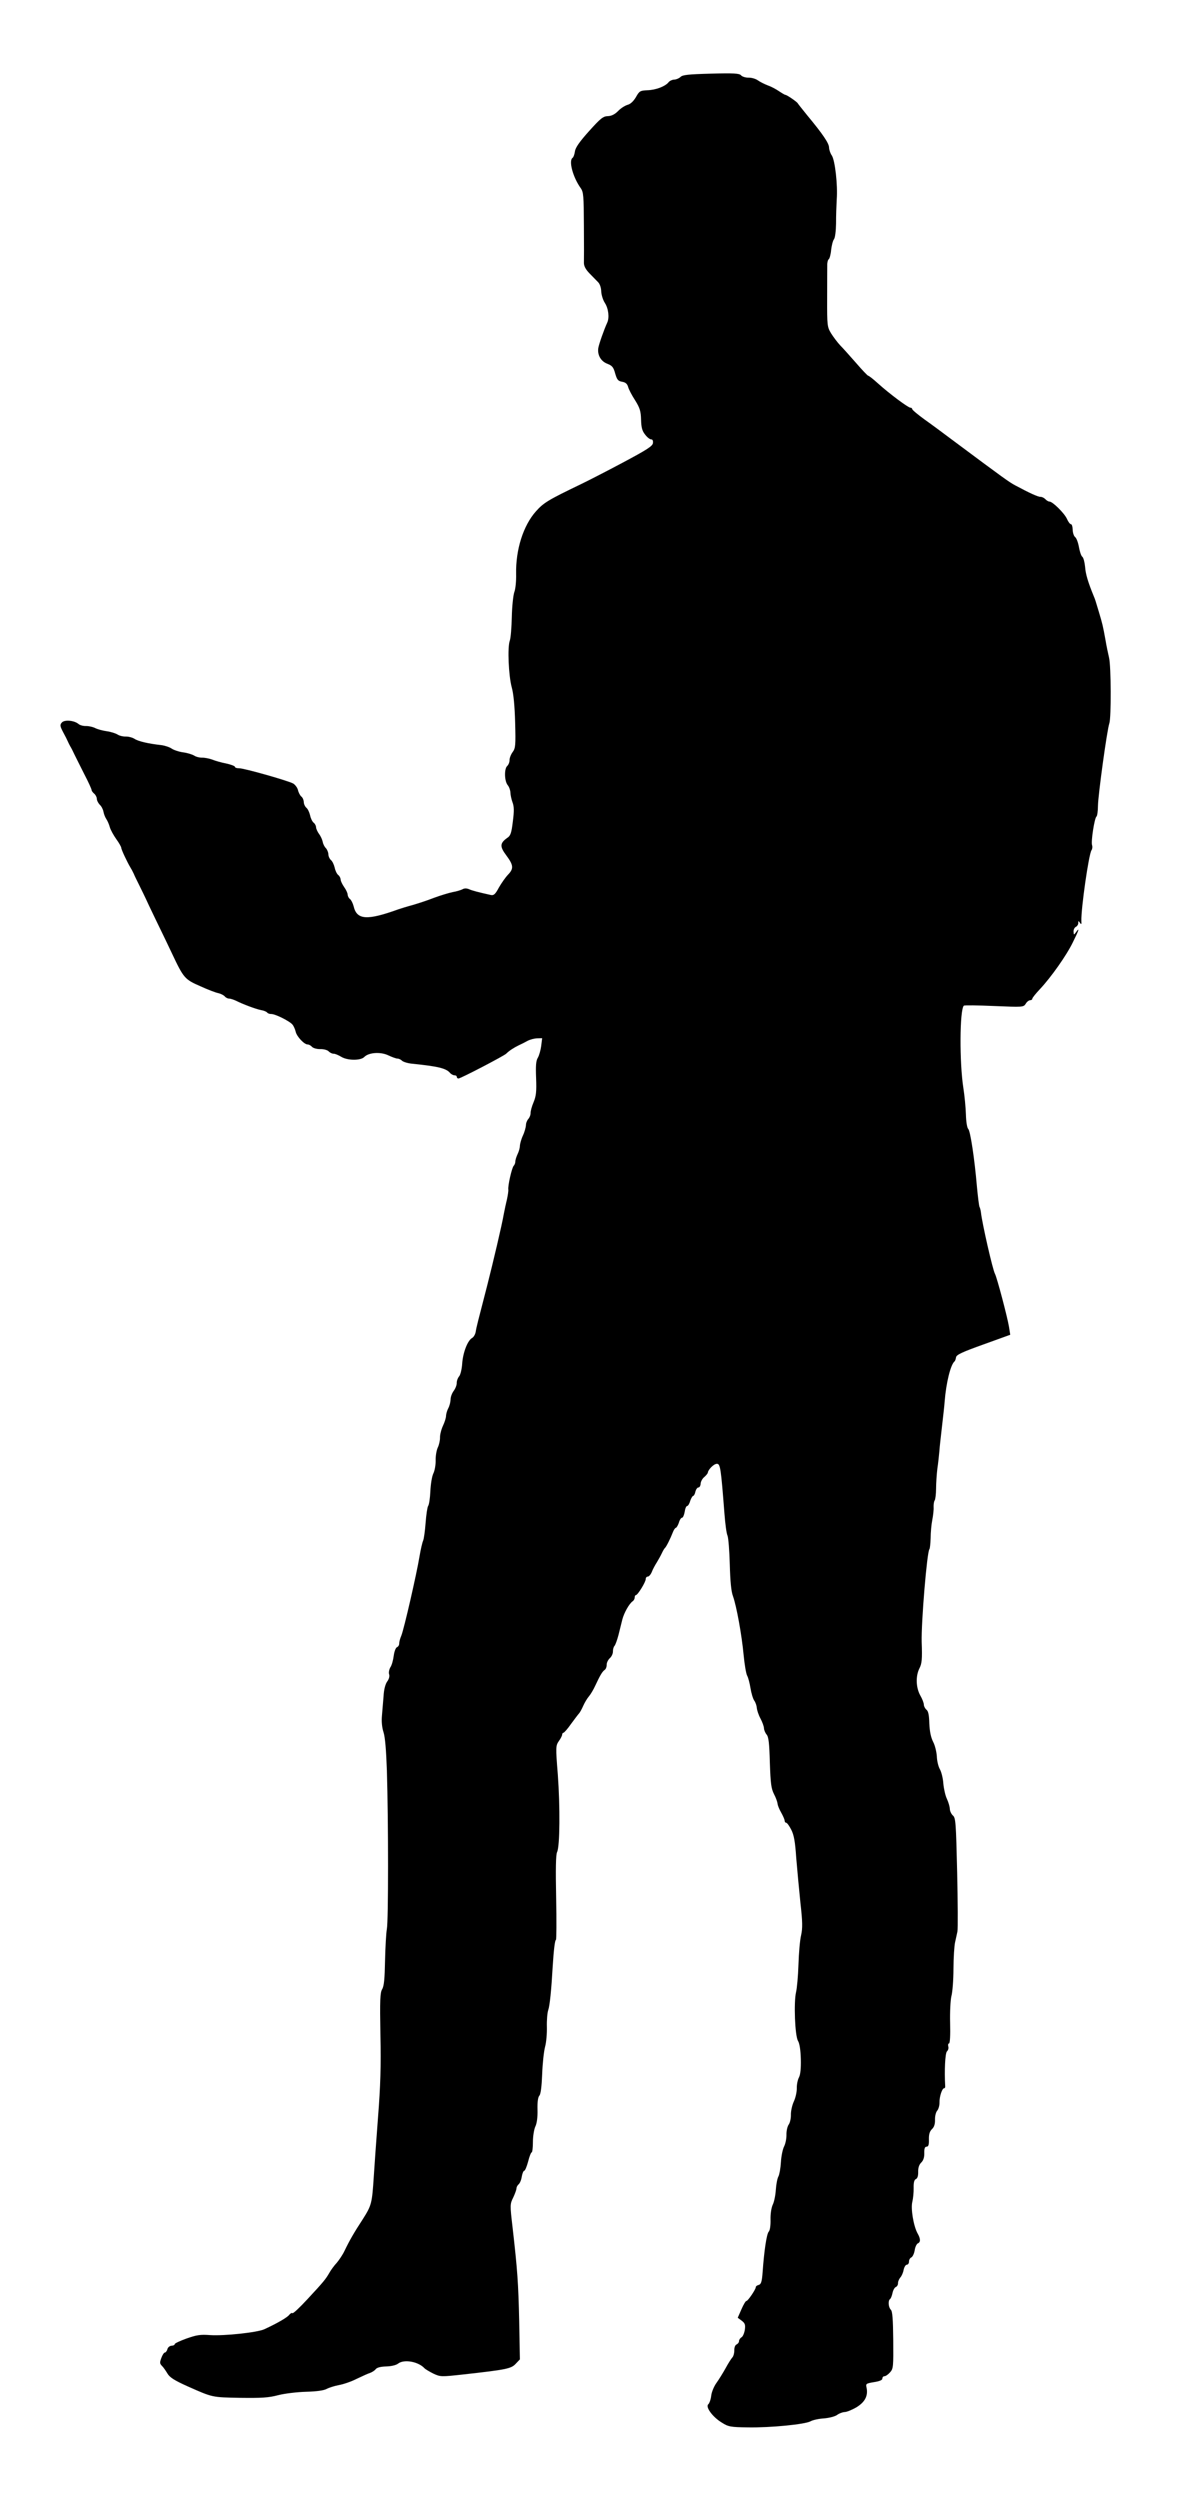 <?xml version="1.0" encoding="UTF-8" standalone="no"?>
<svg
   xmlns:dc="http://purl.org/dc/elements/1.1/"
   xmlns:cc="http://creativecommons.org/ns#"
   xmlns:rdf="http://www.w3.org/1999/02/22-rdf-syntax-ns#"
   xmlns:svg="http://www.w3.org/2000/svg"
   xmlns="http://www.w3.org/2000/svg"
   xmlns:sodipodi="http://sodipodi.sourceforge.net/DTD/sodipodi-0.dtd"
   xmlns:inkscape="http://www.inkscape.org/namespaces/inkscape"
   version="1.1"
   width="1043.623"
   height="2201.683"
   viewBox="0 0 1043.623 2201.683"
   id="svg7"
   sodipodi:docname="alone_standing_male23.svg"
   inkscape:version="1.0.2 (e86c870879, 2021-01-15)">
  <defs
     id="defs11" />
  <sodipodi:namedview
     pagecolor="#ffffff"
     bordercolor="#666666"
     borderopacity="1"
     objecttolerance="10"
     gridtolerance="10"
     guidetolerance="10"
     inkscape:pageopacity="0"
     inkscape:pageshadow="2"
     inkscape:window-width="1920"
     inkscape:window-height="997"
     id="namedview9"
     showgrid="false"
     fit-margin-top="0"
     fit-margin-left="0"
     fit-margin-right="0"
     fit-margin-bottom="0"
     inkscape:zoom="0.31409062"
     inkscape:cx="68.670325"
     inkscape:cy="1142.2626"
     inkscape:window-x="0"
     inkscape:window-y="0"
     inkscape:window-maximized="1"
     inkscape:current-layer="svg7"
     inkscape:document-rotation="0" />
  <rect
     style="fill:#ffffff;stroke-width:5.669;stroke-linecap:square;stroke-linejoin:round;stroke-dasharray:11.339, 11.339"
     id="rect832"
     width="1043.623"
     height="2201.683"
     x="0"
     y="0" />
  <g
     id="layer1"
     transform="matrix(9.482,0,0,9.482,-2311.851,-3594.527)">
    <g
       style="fill:#000000;fill-opacity:1;stroke-linejoin:miter"
       id="g4">
      <path
         d="m 312.646,386.09 c 0.111,0.12 0.421,0.219 0.697,0.212 0.277,-0.007 0.664,0.105 0.868,0.253 0.204,0.148 0.624,0.352 0.919,0.467 0.295,0.1 0.763,0.348 1.044,0.541 0.266,0.177 0.532,0.339 0.593,0.338 0.123,-0.003 1.078,0.647 1.143,0.784 0.032,0.061 0.43,0.557 0.891,1.129 1.446,1.744 2.006,2.575 2.017,2.974 0.006,0.215 0.122,0.55 0.25,0.731 0.304,0.438 0.566,2.767 0.463,4.092 -0.031,0.554 -0.066,1.554 -0.063,2.231 -0.012,0.707 -0.087,1.324 -0.191,1.466 -0.104,0.126 -0.215,0.574 -0.265,0.991 -0.035,0.431 -0.147,0.819 -0.223,0.867 -0.076,0.048 -0.146,0.296 -0.139,0.542 -0.008,0.262 -0.002,1.645 -0.009,3.09 -0.009,2.537 0.01,2.659 0.364,3.249 0.209,0.333 0.591,0.845 0.845,1.115 0.269,0.27 0.934,1.02 1.489,1.651 0.555,0.646 1.061,1.17 1.107,1.169 0.061,-0.002 0.469,0.31 0.895,0.699 1.071,0.97 2.828,2.276 3.028,2.271 0.092,-0.002 0.171,0.057 0.173,0.134 0.002,0.077 0.521,0.509 1.132,0.953 0.627,0.444 1.85,1.349 2.697,1.987 4.659,3.472 5.191,3.857 5.753,4.15 1.341,0.717 2.104,1.066 2.334,1.059 0.138,-0.004 0.341,0.099 0.452,0.218 0.111,0.12 0.283,0.223 0.375,0.221 0.292,-0.008 1.382,1.07 1.626,1.601 0.115,0.274 0.29,0.5 0.367,0.497 0.092,-0.002 0.16,0.226 0.168,0.518 0.007,0.277 0.108,0.597 0.234,0.686 0.126,0.104 0.275,0.515 0.348,0.928 0.073,0.413 0.207,0.825 0.316,0.898 0.11,0.089 0.214,0.517 0.256,0.946 0.048,0.66 0.268,1.407 0.811,2.73 0.131,0.304 0.148,0.38 0.469,1.448 0.338,1.128 0.372,1.281 0.607,2.566 0.092,0.566 0.251,1.315 0.337,1.682 0.19,0.779 0.211,5.559 0.025,6.102 -0.214,0.621 -1.037,6.622 -1.055,7.637 -0.002,0.507 -0.066,0.97 -0.142,1.018 -0.181,0.143 -0.522,2.32 -0.405,2.655 0.05,0.152 0.025,0.353 -0.049,0.462 -0.253,0.33 -0.99,5.484 -0.945,6.589 0.024,0.307 -0.006,0.338 -0.134,0.157 -0.128,-0.196 -0.159,-0.196 -0.153,0.019 0.004,0.138 -0.1,0.295 -0.221,0.359 -0.122,0.049 -0.224,0.252 -0.219,0.436 0.024,0.338 0.024,0.338 0.232,0.055 0.37,-0.517 0.257,-0.161 -0.297,0.946 -0.597,1.23 -2.019,3.236 -3.05,4.34 -0.389,0.41 -0.716,0.818 -0.714,0.895 0.002,0.077 -0.088,0.141 -0.211,0.144 -0.107,0.003 -0.304,0.146 -0.406,0.334 -0.207,0.313 -0.253,0.314 -2.931,0.202 -1.508,-0.067 -2.769,-0.079 -2.814,-0.032 -0.389,0.395 -0.411,5.299 -0.041,7.656 0.111,0.704 0.218,1.823 0.235,2.453 0.019,0.691 0.11,1.242 0.221,1.347 0.189,0.179 0.581,2.736 0.806,5.389 0.085,0.889 0.185,1.717 0.234,1.838 0.065,0.121 0.117,0.366 0.137,0.534 0.103,0.966 1.097,5.351 1.306,5.699 0.178,0.333 1.153,4.012 1.301,4.93 l 0.112,0.719 -2.482,0.897 c -1.995,0.714 -2.511,0.959 -2.551,1.191 -0.026,0.17 -0.083,0.34 -0.143,0.388 -0.361,0.302 -0.777,1.973 -0.915,3.714 -0.021,0.385 -0.146,1.418 -0.245,2.312 -0.099,0.894 -0.225,1.927 -0.245,2.312 -0.036,0.385 -0.109,1.11 -0.187,1.619 -0.063,0.509 -0.118,1.34 -0.12,1.848 -0.002,0.507 -0.065,1.001 -0.124,1.095 -0.074,0.094 -0.113,0.372 -0.106,0.618 0.022,0.245 -0.041,0.785 -0.121,1.202 -0.082,0.402 -0.153,1.172 -0.154,1.695 -0.017,0.508 -0.066,0.97 -0.111,1.017 -0.225,0.206 -0.77,6.815 -0.721,8.628 0.058,1.582 0.023,1.998 -0.211,2.449 -0.365,0.732 -0.321,1.792 0.083,2.519 0.177,0.303 0.326,0.683 0.33,0.852 0.004,0.154 0.117,0.366 0.243,0.47 0.173,0.134 0.244,0.501 0.265,1.284 0.036,0.752 0.142,1.272 0.353,1.697 0.178,0.333 0.317,0.944 0.344,1.343 0.011,0.4 0.133,0.95 0.294,1.222 0.146,0.273 0.285,0.868 0.312,1.329 0.043,0.46 0.183,1.102 0.33,1.405 0.147,0.319 0.266,0.731 0.271,0.93 0.005,0.2 0.136,0.473 0.278,0.608 0.267,0.208 0.294,0.653 0.403,5.277 0.059,2.765 0.079,5.24 0.025,5.502 -0.055,0.247 -0.15,0.711 -0.219,1.005 -0.069,0.294 -0.147,1.403 -0.149,2.463 -0.002,1.061 -0.095,2.201 -0.193,2.542 -0.083,0.34 -0.145,1.464 -0.118,2.493 0.03,1.121 -0.011,1.891 -0.103,1.893 -0.077,0.002 -0.104,0.126 -0.069,0.279 0.05,0.152 -0.006,0.354 -0.126,0.464 -0.164,0.173 -0.244,1.805 -0.16,3.217 0.018,0.107 -0.025,0.201 -0.102,0.203 -0.184,0.005 -0.44,0.781 -0.426,1.318 0.007,0.277 -0.091,0.617 -0.21,0.759 -0.12,0.126 -0.217,0.498 -0.208,0.836 0.011,0.399 -0.074,0.694 -0.284,0.884 -0.21,0.205 -0.294,0.484 -0.282,0.961 0.013,0.492 -0.044,0.662 -0.213,0.667 -0.169,0.005 -0.226,0.175 -0.215,0.59 0.011,0.399 -0.089,0.694 -0.284,0.884 -0.195,0.19 -0.294,0.484 -0.285,0.853 0.01,0.369 -0.06,0.617 -0.212,0.682 -0.152,0.066 -0.222,0.313 -0.209,0.82 0.011,0.415 -0.05,0.985 -0.119,1.279 -0.168,0.62 0.107,2.257 0.479,2.939 0.29,0.499 0.299,0.822 0.025,0.937 -0.106,0.049 -0.252,0.345 -0.29,0.654 -0.053,0.309 -0.199,0.605 -0.321,0.654 -0.106,0.049 -0.209,0.221 -0.205,0.374 0.004,0.154 -0.084,0.295 -0.207,0.298 -0.107,0.003 -0.24,0.222 -0.294,0.484 -0.04,0.247 -0.184,0.574 -0.304,0.7 -0.119,0.142 -0.221,0.375 -0.216,0.529 0.004,0.154 -0.084,0.31 -0.205,0.359 -0.122,0.049 -0.253,0.299 -0.308,0.562 -0.054,0.263 -0.155,0.511 -0.231,0.56 -0.196,0.143 -0.149,0.757 0.072,0.982 0.157,0.134 0.208,0.871 0.229,2.822 0.019,2.444 0.01,2.659 -0.289,2.99 -0.179,0.205 -0.405,0.364 -0.528,0.368 -0.107,0.003 -0.197,0.098 -0.194,0.22 0.004,0.138 -0.27,0.253 -0.775,0.328 -0.734,0.127 -0.78,0.144 -0.693,0.511 0.159,0.764 -0.148,1.341 -0.935,1.824 -0.409,0.242 -0.895,0.439 -1.095,0.444 -0.184,0.005 -0.504,0.121 -0.7,0.265 -0.196,0.143 -0.715,0.281 -1.221,0.325 -0.476,0.028 -1.041,0.151 -1.238,0.264 -0.499,0.29 -3.75,0.608 -5.826,0.571 -1.599,-0.019 -1.831,-0.059 -2.425,-0.442 -0.859,-0.515 -1.546,-1.465 -1.26,-1.703 0.105,-0.095 0.234,-0.452 0.271,-0.791 0.037,-0.34 0.253,-0.868 0.49,-1.197 0.237,-0.329 0.62,-0.954 0.855,-1.376 0.234,-0.437 0.515,-0.875 0.619,-0.985 0.105,-0.11 0.189,-0.42 0.182,-0.666 -0.007,-0.261 0.079,-0.494 0.216,-0.544 0.121,-0.065 0.225,-0.191 0.222,-0.314 -0.003,-0.107 0.101,-0.264 0.221,-0.344 0.137,-0.065 0.266,-0.392 0.319,-0.7 0.064,-0.478 0.014,-0.615 -0.299,-0.853 l -0.361,-0.267 0.348,-0.793 c 0.188,-0.436 0.394,-0.779 0.456,-0.765 0.124,0.027 0.878,-1.084 0.873,-1.284 -0.002,-0.077 0.118,-0.172 0.271,-0.207 0.229,-0.068 0.299,-0.3 0.367,-1.224 0.133,-1.91 0.367,-3.499 0.561,-3.719 0.12,-0.111 0.184,-0.589 0.17,-1.127 -0.014,-0.537 0.078,-1.109 0.209,-1.389 0.131,-0.265 0.253,-0.883 0.285,-1.391 0.033,-0.508 0.141,-1.064 0.244,-1.236 0.088,-0.171 0.195,-0.758 0.226,-1.312 0.031,-0.554 0.167,-1.219 0.299,-1.468 0.131,-0.265 0.226,-0.744 0.217,-1.097 -0.009,-0.338 0.087,-0.756 0.206,-0.928 0.119,-0.157 0.215,-0.574 0.206,-0.912 -0.009,-0.338 0.114,-0.895 0.274,-1.237 0.16,-0.343 0.283,-0.899 0.274,-1.237 -0.009,-0.338 0.086,-0.786 0.204,-1.005 0.132,-0.249 0.192,-0.851 0.17,-1.696 -0.023,-0.845 -0.116,-1.442 -0.26,-1.684 -0.289,-0.469 -0.404,-3.601 -0.183,-4.53 0.083,-0.34 0.19,-1.496 0.223,-2.558 0.033,-1.077 0.138,-2.309 0.249,-2.743 0.137,-0.634 0.136,-1.218 -0.065,-2.98 -0.124,-1.196 -0.298,-3.082 -0.389,-4.171 -0.103,-1.534 -0.211,-2.146 -0.471,-2.647 -0.178,-0.349 -0.386,-0.635 -0.463,-0.633 -0.077,0.002 -0.141,-0.088 -0.144,-0.196 -0.003,-0.107 -0.15,-0.442 -0.328,-0.76 -0.177,-0.303 -0.326,-0.683 -0.329,-0.821 -0.019,-0.153 -0.153,-0.549 -0.331,-0.883 -0.26,-0.516 -0.318,-0.96 -0.386,-2.926 -0.048,-1.782 -0.11,-2.38 -0.3,-2.605 -0.127,-0.15 -0.242,-0.424 -0.247,-0.593 -0.005,-0.169 -0.154,-0.58 -0.332,-0.913 -0.178,-0.333 -0.312,-0.76 -0.333,-0.959 -0.005,-0.184 -0.106,-0.504 -0.234,-0.685 -0.128,-0.181 -0.281,-0.715 -0.354,-1.174 -0.074,-0.459 -0.211,-0.978 -0.307,-1.145 -0.097,-0.167 -0.243,-1.023 -0.328,-1.913 -0.173,-1.871 -0.66,-4.548 -0.992,-5.477 -0.166,-0.441 -0.252,-1.377 -0.294,-2.943 -0.034,-1.26 -0.127,-2.456 -0.21,-2.669 -0.098,-0.197 -0.214,-1.116 -0.285,-2.037 -0.33,-4.28 -0.386,-4.647 -0.709,-4.639 -0.292,0.008 -0.815,0.545 -0.838,0.837 -0.014,0.062 -0.162,0.25 -0.328,0.393 -0.181,0.143 -0.327,0.424 -0.337,0.609 -0.01,0.2 -0.098,0.356 -0.206,0.359 -0.108,0.003 -0.226,0.175 -0.282,0.392 -0.04,0.216 -0.143,0.388 -0.205,0.39 -0.061,0.002 -0.194,0.22 -0.279,0.469 -0.07,0.263 -0.203,0.467 -0.279,0.469 -0.092,0.002 -0.193,0.251 -0.231,0.544 -0.054,0.293 -0.155,0.542 -0.247,0.545 -0.092,0.003 -0.225,0.206 -0.295,0.469 -0.086,0.248 -0.218,0.467 -0.28,0.469 -0.061,0.002 -0.195,0.19 -0.281,0.422 -0.216,0.559 -0.609,1.354 -0.73,1.449 -0.06,0.048 -0.178,0.251 -0.28,0.469 -0.102,0.218 -0.307,0.592 -0.469,0.858 -0.162,0.25 -0.382,0.656 -0.468,0.889 -0.101,0.249 -0.265,0.438 -0.372,0.44 -0.108,0.003 -0.197,0.098 -0.194,0.22 0.007,0.277 -0.744,1.496 -0.913,1.5 -0.061,0.002 -0.12,0.111 -0.117,0.234 0.003,0.107 -0.085,0.279 -0.191,0.343 -0.317,0.224 -0.786,1.051 -0.954,1.686 -0.083,0.341 -0.25,0.991 -0.361,1.455 -0.126,0.465 -0.283,0.915 -0.373,1.009 -0.075,0.079 -0.145,0.311 -0.14,0.511 0.005,0.2 -0.125,0.48 -0.291,0.623 -0.165,0.158 -0.296,0.423 -0.291,0.623 0.005,0.184 -0.081,0.402 -0.187,0.466 -0.226,0.16 -0.432,0.519 -0.868,1.453 -0.174,0.389 -0.454,0.842 -0.603,1.015 -0.149,0.173 -0.385,0.564 -0.515,0.859 -0.13,0.296 -0.306,0.623 -0.396,0.718 -0.09,0.095 -0.416,0.534 -0.742,0.973 -0.311,0.454 -0.639,0.816 -0.701,0.818 -0.061,0.002 -0.121,0.08 -0.119,0.157 0.002,0.092 -0.128,0.372 -0.306,0.608 -0.296,0.438 -0.308,0.546 -0.101,3.108 0.219,2.992 0.195,6.697 -0.068,7.211 -0.117,0.234 -0.141,1.602 -0.086,4.245 0.042,2.151 0.028,3.904 -0.018,3.905 -0.092,0.002 -0.206,0.897 -0.303,2.468 -0.125,2.201 -0.271,3.65 -0.414,4.054 -0.086,0.248 -0.144,0.941 -0.127,1.556 0.017,0.614 -0.053,1.446 -0.166,1.849 -0.112,0.418 -0.235,1.544 -0.27,2.528 -0.045,1.17 -0.134,1.864 -0.254,2.005 -0.135,0.142 -0.199,0.589 -0.18,1.311 0.019,0.707 -0.058,1.278 -0.204,1.573 -0.116,0.249 -0.222,0.898 -0.223,1.42 -8.5e-4,0.538 -0.051,0.97 -0.112,0.971 -0.061,0.002 -0.22,0.39 -0.331,0.854 -0.126,0.464 -0.285,0.853 -0.361,0.855 -0.077,0.002 -0.178,0.251 -0.231,0.544 -0.038,0.293 -0.168,0.604 -0.288,0.715 -0.12,0.096 -0.208,0.282 -0.205,0.39 0.003,0.107 -0.14,0.496 -0.3,0.838 -0.306,0.608 -0.304,0.7 -0.065,2.738 0.462,4.046 0.539,5.196 0.619,8.73 l 0.065,3.565 -0.389,0.41 c -0.418,0.457 -0.877,0.546 -4.877,0.992 -2.038,0.224 -2.115,0.226 -2.769,-0.079 -0.374,-0.19 -0.749,-0.41 -0.828,-0.5 -0.586,-0.63 -1.914,-0.856 -2.456,-0.426 -0.181,0.143 -0.639,0.248 -1.1,0.26 -0.507,0.014 -0.858,0.1 -0.977,0.257 -0.089,0.125 -0.331,0.27 -0.498,0.336 -0.183,0.051 -0.745,0.312 -1.261,0.556 -0.5,0.259 -1.247,0.51 -1.66,0.583 -0.398,0.072 -0.916,0.24 -1.128,0.353 -0.257,0.145 -0.931,0.24 -1.899,0.266 -0.845,0.023 -1.994,0.161 -2.605,0.316 -0.901,0.239 -1.545,0.272 -3.529,0.248 -2.645,-0.052 -2.537,-0.024 -4.886,-1.068 -1.229,-0.551 -1.667,-0.831 -1.877,-1.195 -0.145,-0.242 -0.369,-0.574 -0.511,-0.709 -0.206,-0.209 -0.208,-0.317 -0.051,-0.736 0.1,-0.279 0.248,-0.498 0.325,-0.5 0.077,-0.002 0.196,-0.144 0.237,-0.314 0.042,-0.17 0.222,-0.313 0.391,-0.318 0.154,-0.004 0.29,-0.069 0.288,-0.146 -0.002,-0.077 0.499,-0.306 1.093,-0.521 0.944,-0.333 1.281,-0.388 2.19,-0.32 1.294,0.088 4.421,-0.242 5.058,-0.551 1.23,-0.571 2.138,-1.103 2.301,-1.338 0.104,-0.126 0.24,-0.206 0.288,-0.146 0.063,0.06 0.678,-0.526 1.38,-1.282 1.509,-1.624 1.702,-1.859 2.055,-2.469 0.147,-0.265 0.458,-0.689 0.697,-0.941 0.223,-0.267 0.549,-0.753 0.708,-1.095 0.481,-0.997 0.877,-1.684 1.704,-2.951 0.811,-1.282 0.853,-1.452 1.016,-3.962 0.053,-0.893 0.233,-3.357 0.391,-5.467 0.229,-2.927 0.287,-4.773 0.224,-7.692 -0.056,-3.242 -0.028,-3.919 0.163,-4.232 0.176,-0.297 0.235,-0.975 0.267,-2.651 0.028,-1.246 0.101,-2.554 0.167,-2.925 0.15,-0.711 0.146,-10.026 0.004,-14.726 -0.066,-1.874 -0.16,-3.085 -0.311,-3.558 -0.151,-0.457 -0.197,-1.04 -0.149,-1.533 0.034,-0.447 0.104,-1.263 0.151,-1.818 0.03,-0.616 0.169,-1.142 0.347,-1.377 0.163,-0.22 0.233,-0.498 0.167,-0.665 -0.05,-0.152 0.003,-0.446 0.121,-0.649 0.133,-0.188 0.259,-0.668 0.31,-1.069 0.051,-0.386 0.18,-0.743 0.302,-0.792 0.122,-0.049 0.21,-0.205 0.206,-0.344 -0.004,-0.138 0.08,-0.463 0.196,-0.728 0.245,-0.591 1.429,-5.757 1.693,-7.378 0.106,-0.633 0.258,-1.283 0.33,-1.438 0.073,-0.156 0.176,-0.896 0.232,-1.651 0.057,-0.755 0.161,-1.465 0.234,-1.574 0.089,-0.11 0.18,-0.727 0.209,-1.374 0.029,-0.646 0.147,-1.387 0.278,-1.652 0.131,-0.265 0.224,-0.821 0.213,-1.22 -0.011,-0.399 0.082,-0.94 0.199,-1.189 0.117,-0.234 0.213,-0.667 0.206,-0.928 -0.007,-0.261 0.118,-0.756 0.278,-1.099 0.16,-0.342 0.287,-0.745 0.282,-0.93 0.011,-0.169 0.095,-0.479 0.212,-0.697 0.117,-0.218 0.2,-0.574 0.209,-0.79 -0.006,-0.23 0.123,-0.588 0.286,-0.807 0.163,-0.22 0.293,-0.546 0.287,-0.746 -0.005,-0.184 0.095,-0.464 0.229,-0.621 0.119,-0.142 0.243,-0.668 0.276,-1.16 0.065,-1.016 0.496,-2.15 0.919,-2.392 0.152,-0.081 0.298,-0.346 0.338,-0.578 0.065,-0.432 0.191,-0.912 1.068,-4.302 0.542,-2.136 1.371,-5.632 1.543,-6.651 0.081,-0.432 0.218,-1.051 0.301,-1.392 0.068,-0.34 0.134,-0.726 0.116,-0.849 -0.056,-0.367 0.33,-2.038 0.494,-2.211 0.09,-0.095 0.162,-0.281 0.158,-0.404 -0.004,-0.138 0.096,-0.448 0.212,-0.697 0.117,-0.234 0.215,-0.59 0.21,-0.774 0.011,-0.169 0.122,-0.603 0.282,-0.945 0.16,-0.342 0.271,-0.776 0.282,-0.961 -0.005,-0.184 0.096,-0.433 0.215,-0.575 0.12,-0.126 0.22,-0.375 0.216,-0.559 -0.005,-0.184 0.121,-0.634 0.28,-1.007 0.231,-0.56 0.281,-0.976 0.232,-2.22 -0.047,-1.167 -0.013,-1.629 0.164,-1.91 0.118,-0.203 0.258,-0.699 0.309,-1.084 l 0.088,-0.725 -0.461,0.012 c -0.261,0.007 -0.658,0.11 -0.9,0.239 -0.227,0.129 -0.591,0.308 -0.804,0.406 -0.44,0.212 -0.894,0.501 -1.178,0.785 -0.24,0.222 -4.212,2.296 -4.427,2.302 -0.092,0.002 -0.156,-0.073 -0.158,-0.15 -0.002,-0.092 -0.096,-0.151 -0.219,-0.148 -0.108,0.003 -0.31,-0.099 -0.421,-0.235 -0.365,-0.421 -1.138,-0.6 -3.527,-0.843 -0.385,-0.036 -0.788,-0.163 -0.914,-0.268 -0.111,-0.12 -0.313,-0.207 -0.42,-0.204 -0.123,0.003 -0.511,-0.14 -0.854,-0.3 -0.716,-0.35 -1.837,-0.274 -2.24,0.152 -0.344,0.347 -1.559,0.334 -2.137,-0.019 -0.266,-0.162 -0.577,-0.292 -0.715,-0.288 -0.138,0.004 -0.341,-0.098 -0.452,-0.218 -0.111,-0.12 -0.452,-0.218 -0.774,-0.21 -0.323,0.009 -0.663,-0.09 -0.774,-0.21 -0.111,-0.12 -0.283,-0.223 -0.406,-0.22 -0.307,0.008 -1.003,-0.726 -1.107,-1.169 -0.052,-0.229 -0.183,-0.533 -0.295,-0.668 -0.239,-0.316 -1.61,-1.002 -1.979,-0.992 -0.154,0.004 -0.309,-0.053 -0.372,-0.128 -0.048,-0.076 -0.297,-0.192 -0.56,-0.231 -0.526,-0.109 -1.675,-0.539 -2.345,-0.875 -0.218,-0.102 -0.513,-0.201 -0.636,-0.198 -0.123,0.003 -0.31,-0.084 -0.405,-0.204 -0.111,-0.12 -0.376,-0.251 -0.608,-0.306 -0.232,-0.04 -0.977,-0.327 -1.677,-0.647 -1.431,-0.623 -1.542,-0.758 -2.602,-3.004 -0.375,-0.789 -0.864,-1.821 -1.091,-2.276 -0.227,-0.455 -0.7,-1.457 -1.058,-2.2 -0.343,-0.759 -0.782,-1.639 -0.945,-1.973 -0.163,-0.334 -0.39,-0.773 -0.472,-0.987 -0.098,-0.212 -0.244,-0.485 -0.324,-0.606 -0.273,-0.454 -0.828,-1.622 -0.832,-1.792 -0.002,-0.092 -0.212,-0.471 -0.468,-0.818 -0.256,-0.362 -0.53,-0.862 -0.598,-1.106 -0.068,-0.259 -0.216,-0.594 -0.328,-0.76 -0.112,-0.166 -0.228,-0.47 -0.264,-0.685 -0.036,-0.199 -0.183,-0.502 -0.34,-0.637 -0.142,-0.15 -0.272,-0.392 -0.276,-0.561 -0.004,-0.154 -0.117,-0.366 -0.243,-0.47 -0.126,-0.104 -0.237,-0.255 -0.24,-0.332 -0.002,-0.092 -0.297,-0.745 -0.669,-1.458 -0.373,-0.728 -0.78,-1.562 -0.926,-1.85 -0.131,-0.289 -0.309,-0.637 -0.389,-0.758 -0.065,-0.121 -0.178,-0.333 -0.227,-0.455 -0.049,-0.122 -0.245,-0.516 -0.438,-0.865 -0.276,-0.531 -0.31,-0.668 -0.131,-0.873 0.223,-0.298 1.131,-0.23 1.555,0.112 0.126,0.12 0.451,0.203 0.697,0.196 0.246,-0.007 0.632,0.075 0.866,0.192 0.218,0.117 0.714,0.242 1.084,0.294 0.37,0.052 0.805,0.194 0.976,0.297 0.172,0.118 0.513,0.201 0.774,0.194 0.261,-0.007 0.617,0.091 0.805,0.209 0.345,0.237 1.319,0.456 2.444,0.58 0.339,0.037 0.789,0.179 1.008,0.326 0.219,0.148 0.7,0.304 1.086,0.355 0.386,0.051 0.835,0.193 1.007,0.296 0.172,0.118 0.497,0.202 0.743,0.195 0.23,-0.006 0.648,0.075 0.927,0.175 0.28,0.115 0.868,0.284 1.301,0.365 0.448,0.096 0.821,0.239 0.823,0.316 0.002,0.077 0.173,0.134 0.372,0.128 0.461,-0.012 4.55,1.154 5.034,1.417 0.188,0.118 0.395,0.389 0.447,0.618 0.052,0.229 0.198,0.502 0.308,0.591 0.125,0.089 0.224,0.332 0.229,0.516 0.005,0.184 0.119,0.427 0.245,0.531 0.126,0.104 0.272,0.408 0.342,0.698 0.053,0.275 0.2,0.579 0.326,0.683 0.125,0.089 0.223,0.286 0.227,0.424 0.004,0.138 0.134,0.427 0.278,0.623 0.159,0.211 0.307,0.545 0.343,0.744 0.036,0.199 0.166,0.457 0.292,0.576 0.111,0.12 0.225,0.378 0.23,0.563 0.005,0.2 0.12,0.443 0.245,0.547 0.126,0.104 0.272,0.408 0.342,0.698 0.053,0.275 0.2,0.579 0.326,0.683 0.125,0.089 0.223,0.286 0.227,0.424 0.004,0.138 0.15,0.442 0.326,0.698 0.176,0.241 0.322,0.56 0.326,0.698 0.004,0.138 0.101,0.336 0.227,0.424 0.11,0.089 0.256,0.393 0.325,0.652 0.296,1.283 1.235,1.35 4.173,0.288 0.244,-0.083 0.838,-0.268 1.296,-0.388 0.458,-0.135 1.357,-0.421 1.98,-0.668 0.624,-0.232 1.417,-0.469 1.753,-0.539 0.337,-0.055 0.733,-0.174 0.9,-0.255 0.181,-0.112 0.397,-0.103 0.614,-0.017 0.28,0.131 0.868,0.284 2.044,0.545 0.263,0.054 0.413,-0.088 0.735,-0.696 0.235,-0.406 0.605,-0.939 0.844,-1.191 0.553,-0.568 0.514,-0.89 -0.156,-1.794 -0.622,-0.829 -0.599,-1.137 0.095,-1.632 0.302,-0.193 0.387,-0.456 0.513,-1.52 0.128,-0.972 0.116,-1.402 -0.033,-1.782 -0.1,-0.274 -0.188,-0.687 -0.193,-0.902 -0.006,-0.215 -0.122,-0.535 -0.249,-0.685 -0.318,-0.391 -0.333,-1.528 -0.048,-1.782 0.12,-0.111 0.221,-0.359 0.216,-0.544 -0.005,-0.184 0.124,-0.526 0.287,-0.746 0.267,-0.361 0.291,-0.623 0.233,-2.758 -0.041,-1.521 -0.148,-2.671 -0.318,-3.266 -0.29,-1.084 -0.407,-3.709 -0.178,-4.33 0.086,-0.233 0.167,-1.234 0.187,-2.203 0.02,-0.969 0.131,-2.002 0.23,-2.296 0.115,-0.28 0.187,-1.05 0.17,-1.696 -0.045,-2.258 0.663,-4.491 1.842,-5.814 0.716,-0.803 1.14,-1.06 4.221,-2.542 0.607,-0.293 2.351,-1.185 3.866,-1.994 2.213,-1.182 2.757,-1.519 2.78,-1.812 0.025,-0.216 -0.04,-0.337 -0.163,-0.334 -0.123,0.003 -0.374,-0.19 -0.565,-0.446 -0.27,-0.331 -0.356,-0.651 -0.375,-1.373 -0.021,-0.799 -0.106,-1.089 -0.556,-1.814 -0.305,-0.468 -0.596,-1.029 -0.648,-1.243 -0.085,-0.29 -0.242,-0.424 -0.566,-0.477 -0.371,-0.067 -0.466,-0.187 -0.635,-0.767 -0.154,-0.58 -0.281,-0.73 -0.731,-0.903 -0.606,-0.23 -0.929,-0.82 -0.838,-1.453 0.052,-0.355 0.552,-1.767 0.828,-2.359 0.218,-0.467 0.118,-1.325 -0.218,-1.839 -0.176,-0.272 -0.328,-0.76 -0.337,-1.082 -0.009,-0.323 -0.126,-0.688 -0.3,-0.853 -0.142,-0.15 -0.506,-0.524 -0.79,-0.809 -0.348,-0.359 -0.51,-0.663 -0.518,-0.955 0.009,-0.246 0.013,-1.814 -0.002,-3.505 -0.012,-2.736 -0.037,-3.089 -0.292,-3.451 -0.735,-1.026 -1.145,-2.567 -0.752,-2.824 0.076,-0.048 0.176,-0.327 0.214,-0.605 0.052,-0.355 0.452,-0.919 1.318,-1.88 1.06,-1.181 1.301,-1.372 1.731,-1.384 0.338,-0.009 0.641,-0.156 0.956,-0.471 0.254,-0.268 0.647,-0.509 0.876,-0.577 0.275,-0.069 0.545,-0.322 0.78,-0.713 0.323,-0.578 0.399,-0.61 1.059,-0.643 0.783,-0.021 1.651,-0.352 1.963,-0.729 0.104,-0.141 0.347,-0.255 0.546,-0.261 0.184,-0.005 0.443,-0.119 0.578,-0.246 0.179,-0.189 0.716,-0.25 2.82,-0.306 2.135,-0.057 2.643,-0.025 2.802,0.155 z"
         id="path2"
         inkscape:connector-curvature="0" />
    </g>
  </g>
</svg>
